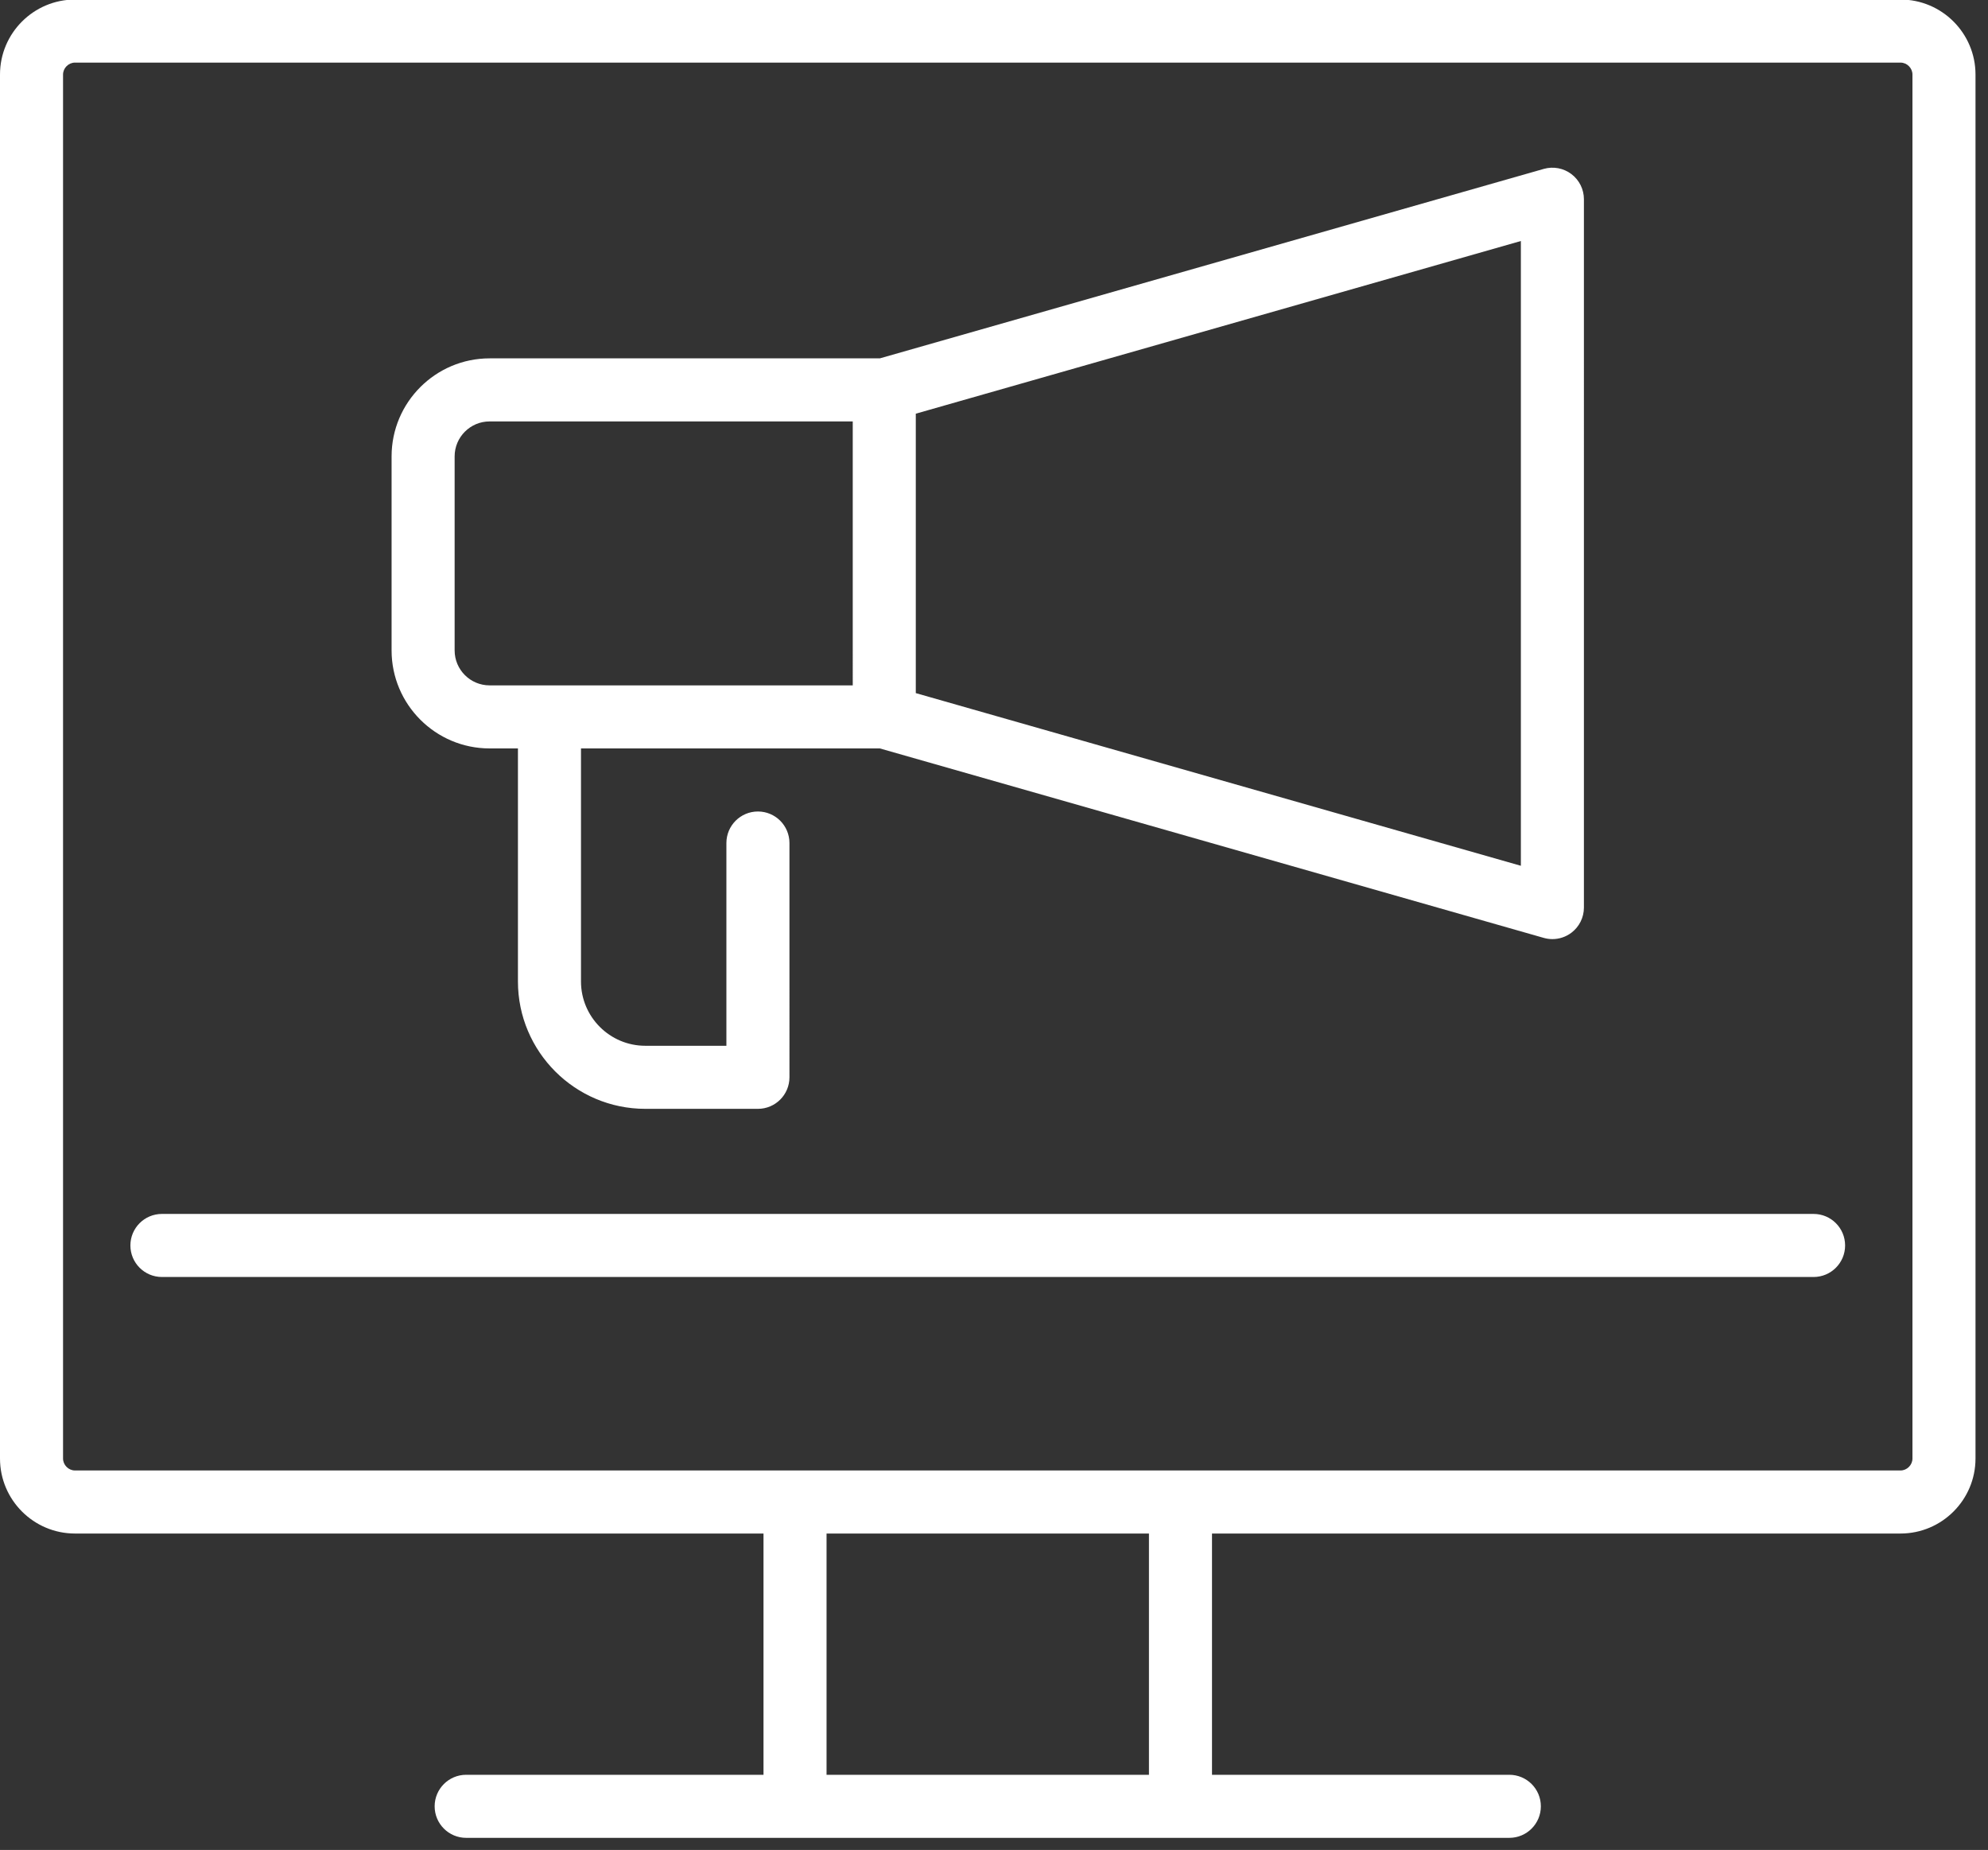 <?xml version="1.0" encoding="UTF-8" standalone="no"?>
<svg
   xmlns:dc="http://purl.org/dc/elements/1.1/"
   xmlns:cc="http://creativecommons.org/ns#"
   xmlns:rdf="http://www.w3.org/1999/02/22-rdf-syntax-ns#"
   xmlns:svg="http://www.w3.org/2000/svg"
   xmlns="http://www.w3.org/2000/svg"
   xmlns:sodipodi="http://sodipodi.sourceforge.net/DTD/sodipodi-0.dtd"
   xmlns:inkscape="http://www.inkscape.org/namespaces/inkscape"
   inkscape:version="1.0 (4035a4fb49, 2020-05-01)"
   height="32.563"
   width="35"
   sodipodi:docname="screenreader-wit.svg"
   id="svg1799"
   enable-background="new 0 0 470 470"
   viewBox="0 0 35 32.563"
   version="1.1">
  <rect x="0" y="0" width="35" height="32.563" fill="#333333" stroke="none"/>
  <defs
     id="defs1803" />
  <sodipodi:namedview
     inkscape:current-layer="svg1799"
     inkscape:window-maximized="1"
     inkscape:window-y="-8"
     inkscape:window-x="-8"
     inkscape:cy="218.636"
     inkscape:cx="235"
     inkscape:zoom="1.7595745"
     fit-margin-bottom="0"
     fit-margin-right="0"
     fit-margin-left="0"
     fit-margin-top="0"
     showgrid="false"
     id="namedview1801"
     inkscape:window-height="1017"
     inkscape:window-width="1920"
     inkscape:pageshadow="2"
     inkscape:pageopacity="0"
     guidetolerance="10"
     gridtolerance="10"
     objecttolerance="10"
     borderopacity="1"
     bordercolor="#666666"
     pagecolor="#ffffff" />
  <g
     transform="matrix(0.074,0,0,0.074,0,-1.219)"
     style="fill:#ffffff"
     id="g1797">
    <path
       style="fill:#ffffff"
       id="path1791"
       d="m 116.479,194.5 h 6.746 v 55.43 c 0,16.707 13.592,30.298 30.298,30.298 h 26.798 c 4.142,0 7.5,-3.358 7.5,-7.5 V 217 c 0,-4.142 -3.358,-7.5 -7.5,-7.5 -4.142,0 -7.5,3.358 -7.5,7.5 v 48.228 h -19.298 c -8.435,0 -15.298,-6.863 -15.298,-15.298 V 194.5 h 71.107 l 157.947,45.066 c 0.677,0.193 1.369,0.288 2.057,0.288 1.612,0 3.202,-0.52 4.518,-1.513 1.878,-1.417 2.982,-3.634 2.982,-5.987 V 63.863 c 0,-2.353 -1.104,-4.569 -2.982,-5.987 -1.879,-1.417 -4.313,-1.873 -6.575,-1.225 l -157.947,45.065 h -92.853 c -12.856,0 -23.315,10.459 -23.315,23.315 v 46.152 c 0,12.858 10.459,23.317 23.315,23.317 z M 361.836,222.414 217.88,181.34 V 114.876 L 361.836,73.802 Z M 108.164,125.032 c 0,-4.585 3.73,-8.315 8.315,-8.315 h 86.402 V 179.5 h -86.402 c -4.585,0 -8.315,-3.73 -8.315,-8.315 z" />
    <path
       style="fill:#ffffff"
       id="path1793"
       d="M 452.159,16.364 H 17.841 C 8.003,16.364 0,24.367 0,34.205 V 363.41 c 0,9.837 8.003,17.841 17.841,17.841 h 163.807 v 57.386 h -70.739 c -4.142,0 -7.5,3.358 -7.5,7.5 0,4.142 3.358,7.5 7.5,7.5 h 248.182 c 4.142,0 7.5,-3.358 7.5,-7.5 0,-4.142 -3.358,-7.5 -7.5,-7.5 H 288.352 V 381.25 h 163.807 c 9.837,0 17.841,-8.003 17.841,-17.841 V 34.205 c 0,-9.838 -8.003,-17.841 -17.841,-17.841 z M 273.352,438.636 H 196.648 V 381.25 h 76.704 z M 455,363.409 c 0,1.54 -1.301,2.841 -2.841,2.841 H 17.841 C 16.301,366.25 15,364.949 15,363.409 V 34.205 c 0,-1.54 1.301,-2.841 2.841,-2.841 h 434.318 c 1.54,0 2.841,1.301 2.841,2.841 z" />
    <path
       style="fill:#ffffff"
       id="path1795"
       d="M 431.477,305.227 H 38.523 c -4.142,0 -7.5,3.358 -7.5,7.5 0,4.142 3.358,7.5 7.5,7.5 h 392.954 c 4.142,0 7.5,-3.358 7.5,-7.5 0,-4.142 -3.358,-7.5 -7.5,-7.5 z" />
  </g>
</svg>
